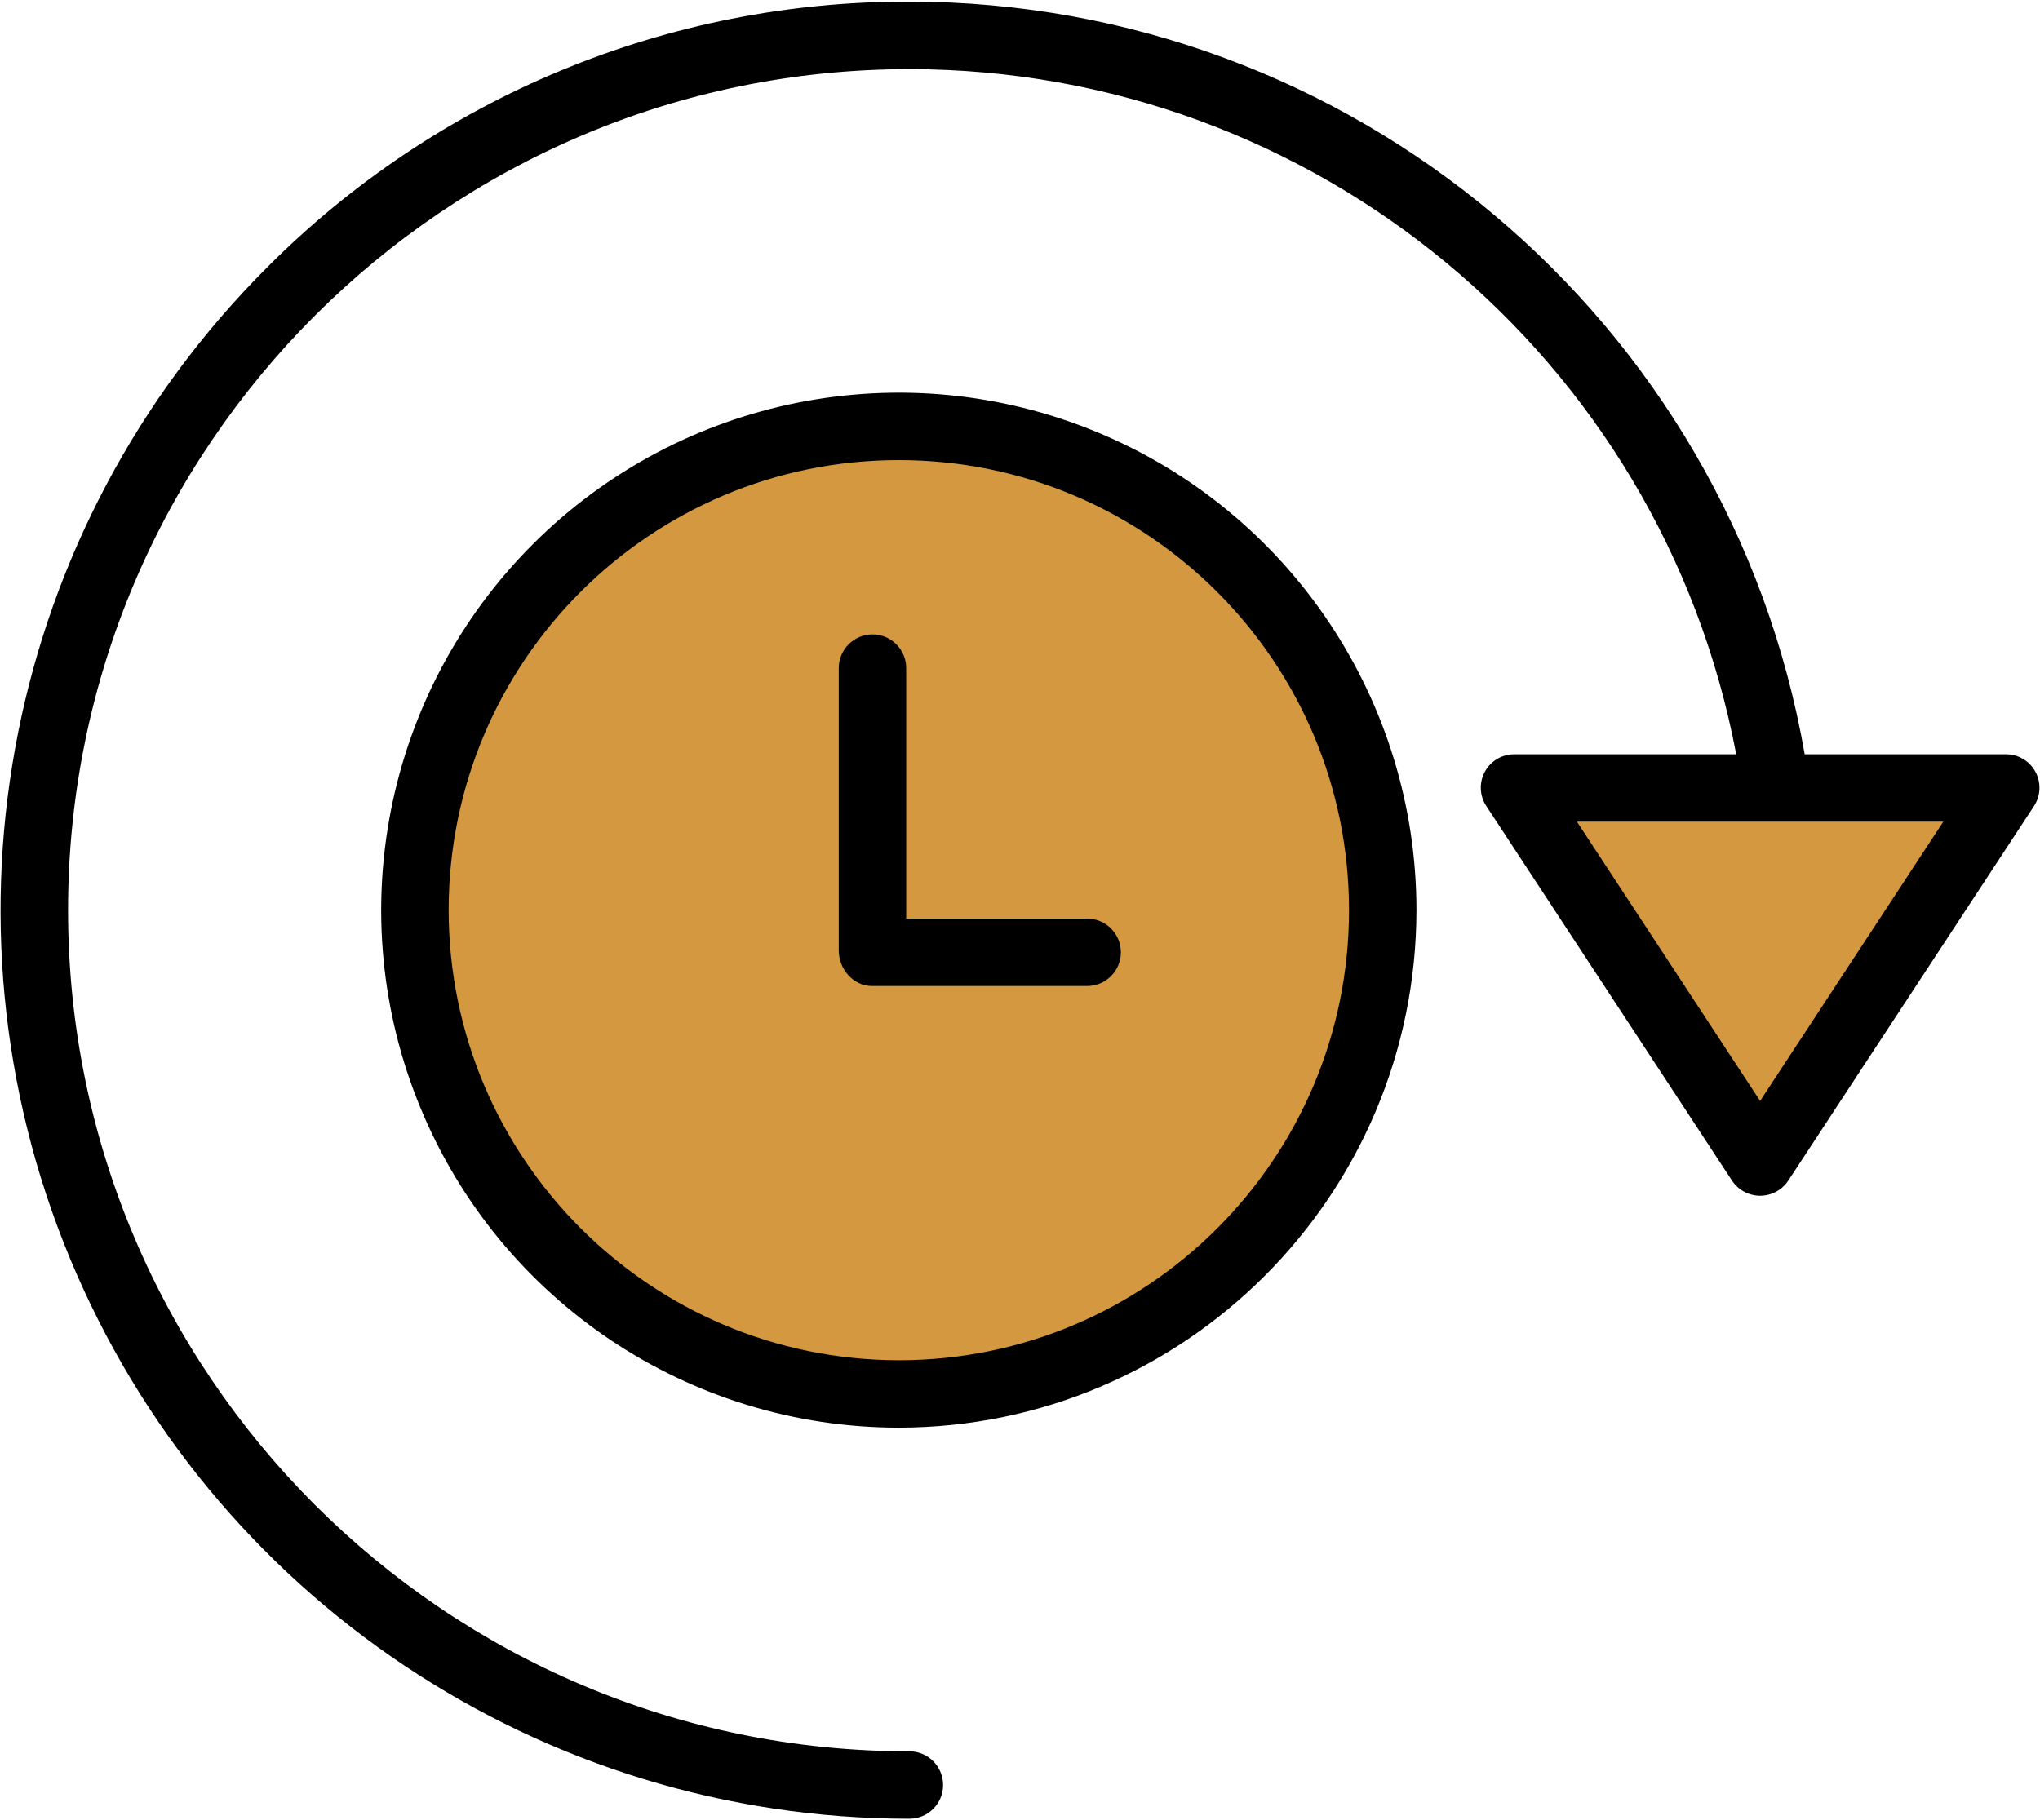 <?xml version="1.0" encoding="UTF-8"?>
<svg width="484px" height="432px" viewBox="0 0 484 432" version="1.1" xmlns="http://www.w3.org/2000/svg" xmlns:xlink="http://www.w3.org/1999/xlink">
    <title>icon@2x</title>
    <g id="Page-1" stroke="none" stroke-width="1" fill="none" fill-rule="evenodd">
        <g id="icon" transform="translate(0.133, 0.387)">
            <circle id="Oval" fill="#D49841" cx="213.367" cy="214.113" r="112.5"></circle>
            <polygon id="Path-2" fill="#D49841" points="366.757 191.891 471.126 191.891 418.942 271.503"></polygon>
            <g id="time" transform="translate(0, 0)" fill="#000000" fill-rule="nonzero">
                <path d="M260.115,102.153 C214.224,83.144 161.402,93.652 126.28,128.775 C91.157,163.898 80.65,216.72 99.659,262.61 C118.667,308.5 163.448,338.421 213.119,338.421 C280.912,338.343 335.85,283.405 335.926,215.613 C335.926,165.941 306.005,121.161 260.115,102.153 Z M106.311,215.613 C106.311,156.624 154.131,108.805 213.119,108.805 C272.108,108.805 319.927,156.624 319.927,215.613 C319.927,274.601 272.108,322.421 213.119,322.421 C154.159,322.354 106.378,274.573 106.311,215.613 Z" id="Shape"></path>
                <path d="M265.799,225.613 C265.799,221.194 262.218,217.613 257.799,217.613 L214.867,217.613 L214.867,158.169 C214.867,153.75 211.286,150.169 206.867,150.169 C202.449,150.169 198.867,153.75 198.867,158.169 L198.867,225.19 C198.867,229.613 202.318,233.613 206.736,233.613 L257.799,233.613 C262.218,233.613 265.799,230.031 265.799,225.613 Z" id="Path"></path>
                <path d="M268.119,0.001 C163.331,0.047 73.731,75.387 55.702,178.613 L8.002,178.613 C5.069,178.591 2.363,180.187 0.963,182.764 C-0.437,185.341 -0.302,188.48 1.312,190.929 L59.587,279.771 C61.067,282.024 63.583,283.38 66.279,283.379 C68.975,283.377 71.489,282.017 72.966,279.762 L131.24,190.906 C132.851,188.46 132.983,185.326 131.584,182.754 C130.185,180.182 127.482,178.59 124.554,178.613 L71.954,178.613 C89.788,84.326 172.161,16.053 268.119,16.026 C378.184,16.026 467.729,105.559 467.729,215.626 C467.729,325.693 378.184,415.231 268.119,415.231 C263.701,415.231 260.119,418.812 260.119,423.231 C260.119,427.649 263.701,431.231 268.119,431.231 C355.328,431.231 433.951,378.699 467.324,298.128 C500.697,217.557 482.248,124.817 420.579,63.153 C380.233,22.585 325.334,-0.155 268.119,0.001 Z M66.279,260.88 L22.818,194.613 L109.74,194.613 L66.279,260.88 Z" id="Shape" transform="translate(241.871, 215.615) scale(-1, 1) translate(-241.871, -215.615) "></path>
            </g>
        </g>
    </g>
</svg>
